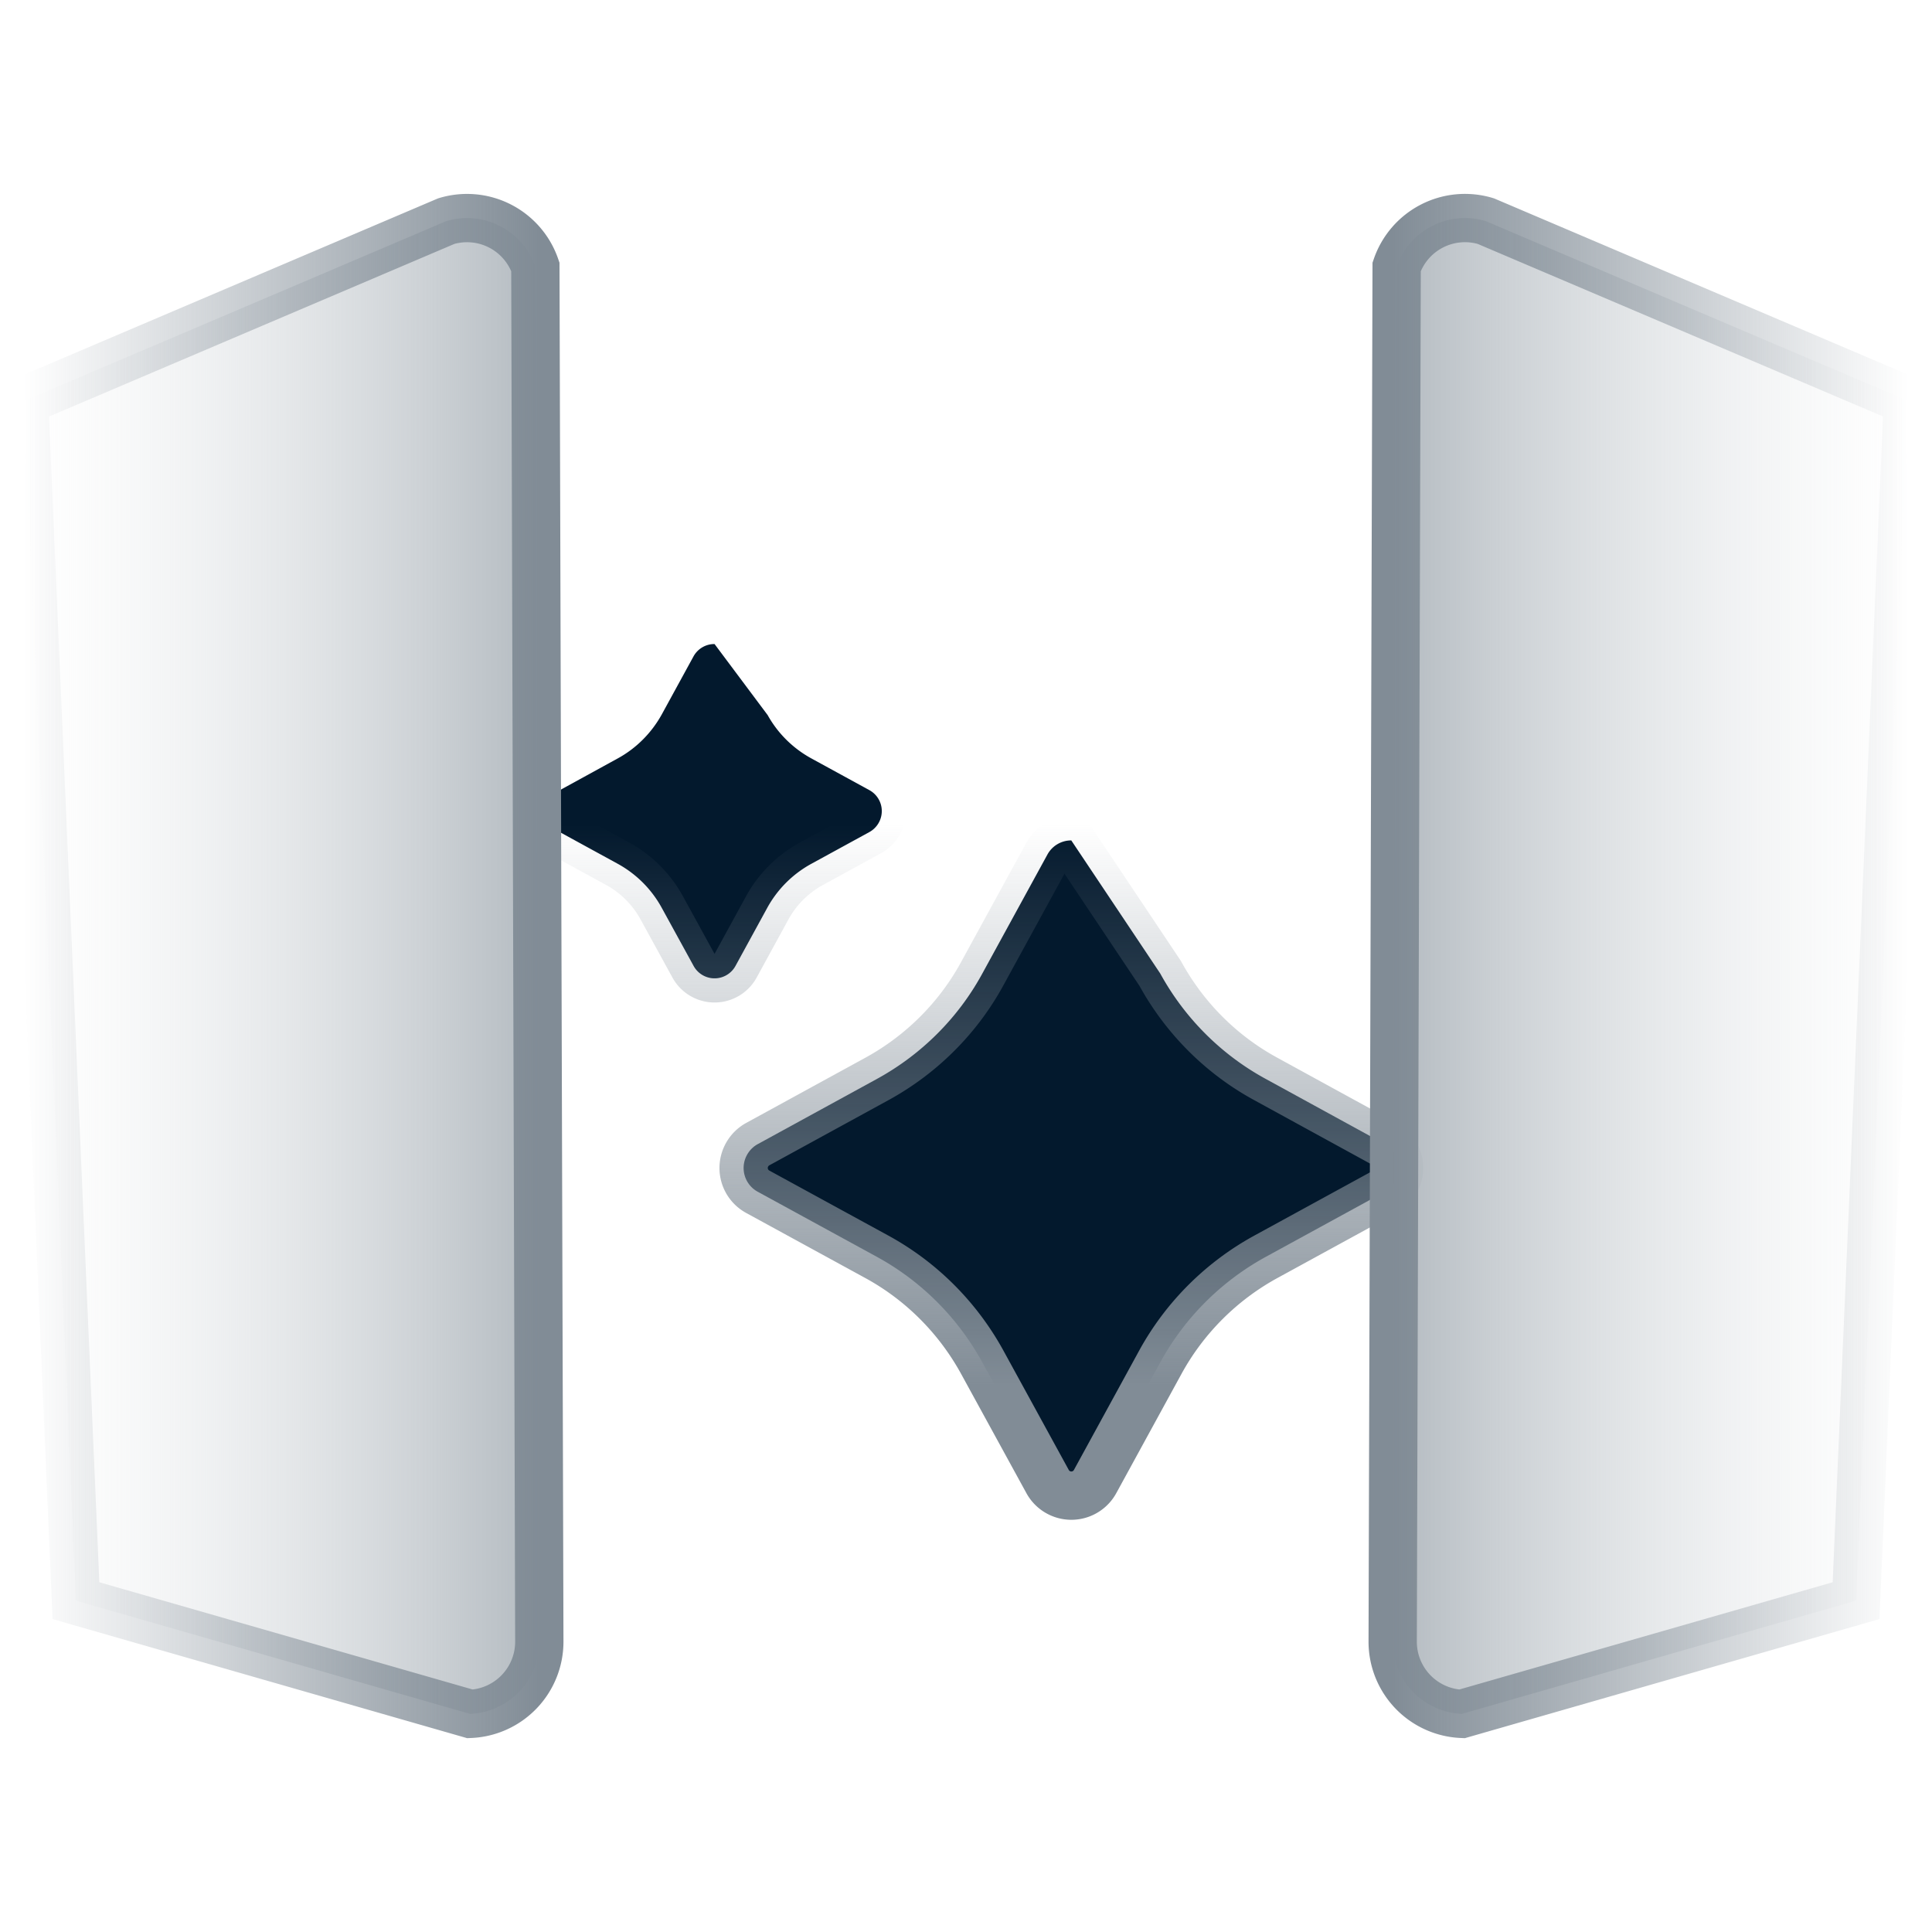 <svg width="20" height="20" viewBox="0 0 20 20" xmlns="http://www.w3.org/2000/svg">
  <defs>
    <linearGradient x1="50%" y1="21.348%" x2="50%" y2="86.706%" id="xckuo3nt7c">
      <stop stop-color="#818C96" stop-opacity="0" offset="0%" />
      <stop stop-color="#818C96" offset="100%" />
    </linearGradient>
    <linearGradient x1="50%" y1="0%" x2="50%" y2="86.637%" id="naq1je0rkb">
      <stop stop-color="#03192D" offset="0%" />
      <stop stop-color="#03192D" offset="100%" />
    </linearGradient>
    <linearGradient x1="0%" y1="53.94%" x2="100%" y2="53.94%" id="45her3g4te">
      <stop stop-color="#E5E8EA" stop-opacity="0" offset="0%" />
      <stop stop-color="#B3BAC0" offset="100%" />
    </linearGradient>
    <linearGradient x1="0%" y1="54.731%" x2="100%" y2="54.731%" id="subx9gaskd">
      <stop stop-color="#818C96" stop-opacity="0" offset="0%" />
      <stop stop-color="#818C96" offset="100%" />
    </linearGradient>
    <filter x="-37.6%" y="-26.8%" width="175.2%" height="175.2%" filterUnits="objectBoundingBox" id="yputnkryoa">
      <feOffset dy="1" in="SourceAlpha" result="shadowOffsetOuter1" />
      <feGaussianBlur stdDeviation="1" in="shadowOffsetOuter1" result="shadowBlurOuter1" />
      <feColorMatrix values="0 0 0 0 0.008 0 0 0 0 0.078 0 0 0 0 0.141 0 0 0 0.6 0"
        in="shadowBlurOuter1" result="shadowMatrixOuter1" />
      <feMerge>
        <feMergeNode in="shadowMatrixOuter1" />
        <feMergeNode in="SourceGraphic" />
      </feMerge>
    </filter>
  </defs>
  <g fill="none" fill-rule="evenodd">
    <path d="M0 0h20v20H0z" />
    <g filter="url(#yputnkryoa)" transform="translate(5.417 5.417)" fill="url(#naq1je0rkb)" fill-rule="nonzero"
      stroke="url(#xckuo3nt7c)" stroke-width=".5">
      <path
        d="m5.673 2.283.921 1.378c.252.46.631.84 1.092 1.091l1.231.674a.28.28 0 0 1 .108.393.28.28 0 0 1-.108.102l-1.231.673c-.46.252-.84.631-1.092 1.092l-.673 1.231a.28.28 0 0 1-.393.108.28.28 0 0 1-.102-.108l-.674-1.231c-.252-.46-.63-.84-1.091-1.092l-1.232-.673a.28.28 0 0 1-.107-.393.28.28 0 0 1 .107-.102l1.232-.674c.46-.252.84-.63 1.091-1.091l.674-1.232a.28.28 0 0 1 .247-.146zM1.98.25l.55.736c.105.189.262.344.452.448l.598.327a.247.247 0 0 1 .095.347.247.247 0 0 1-.095.09l-.598.327a1.149 1.149 0 0 0-.457.457l-.327.598a.247.247 0 0 1-.346.095.247.247 0 0 1-.09-.095l-.328-.598a1.149 1.149 0 0 0-.456-.457L.38 2.198a.247.247 0 0 1-.095-.346.247.247 0 0 1 .095-.09l.598-.328c.192-.105.35-.264.456-.456L1.761.38A.247.247 0 0 1 1.98.25z" />
    </g>
    <path d="M4.62 2.289a.748.748 0 0 1 .922.473l.041 14.23a.748.748 0 0 1-.717.75L.786 16.57.25 4.15z"
      stroke="url(#subx9gaskd)" stroke-width=".5" fill="url(#45her3g4te)" fill-rule="nonzero" />
    <path d="M18.786 2.289a.748.748 0 0 1 .923.473l.041 14.23a.748.748 0 0 1-.717.75l-4.08-1.172-.536-12.421z"
      stroke="url(#subx9gaskd)" stroke-width=".5" fill="url(#45her3g4te)" fill-rule="nonzero"
      transform="matrix(-1 0 0 1 34.167 0)" />
  </g>
</svg>